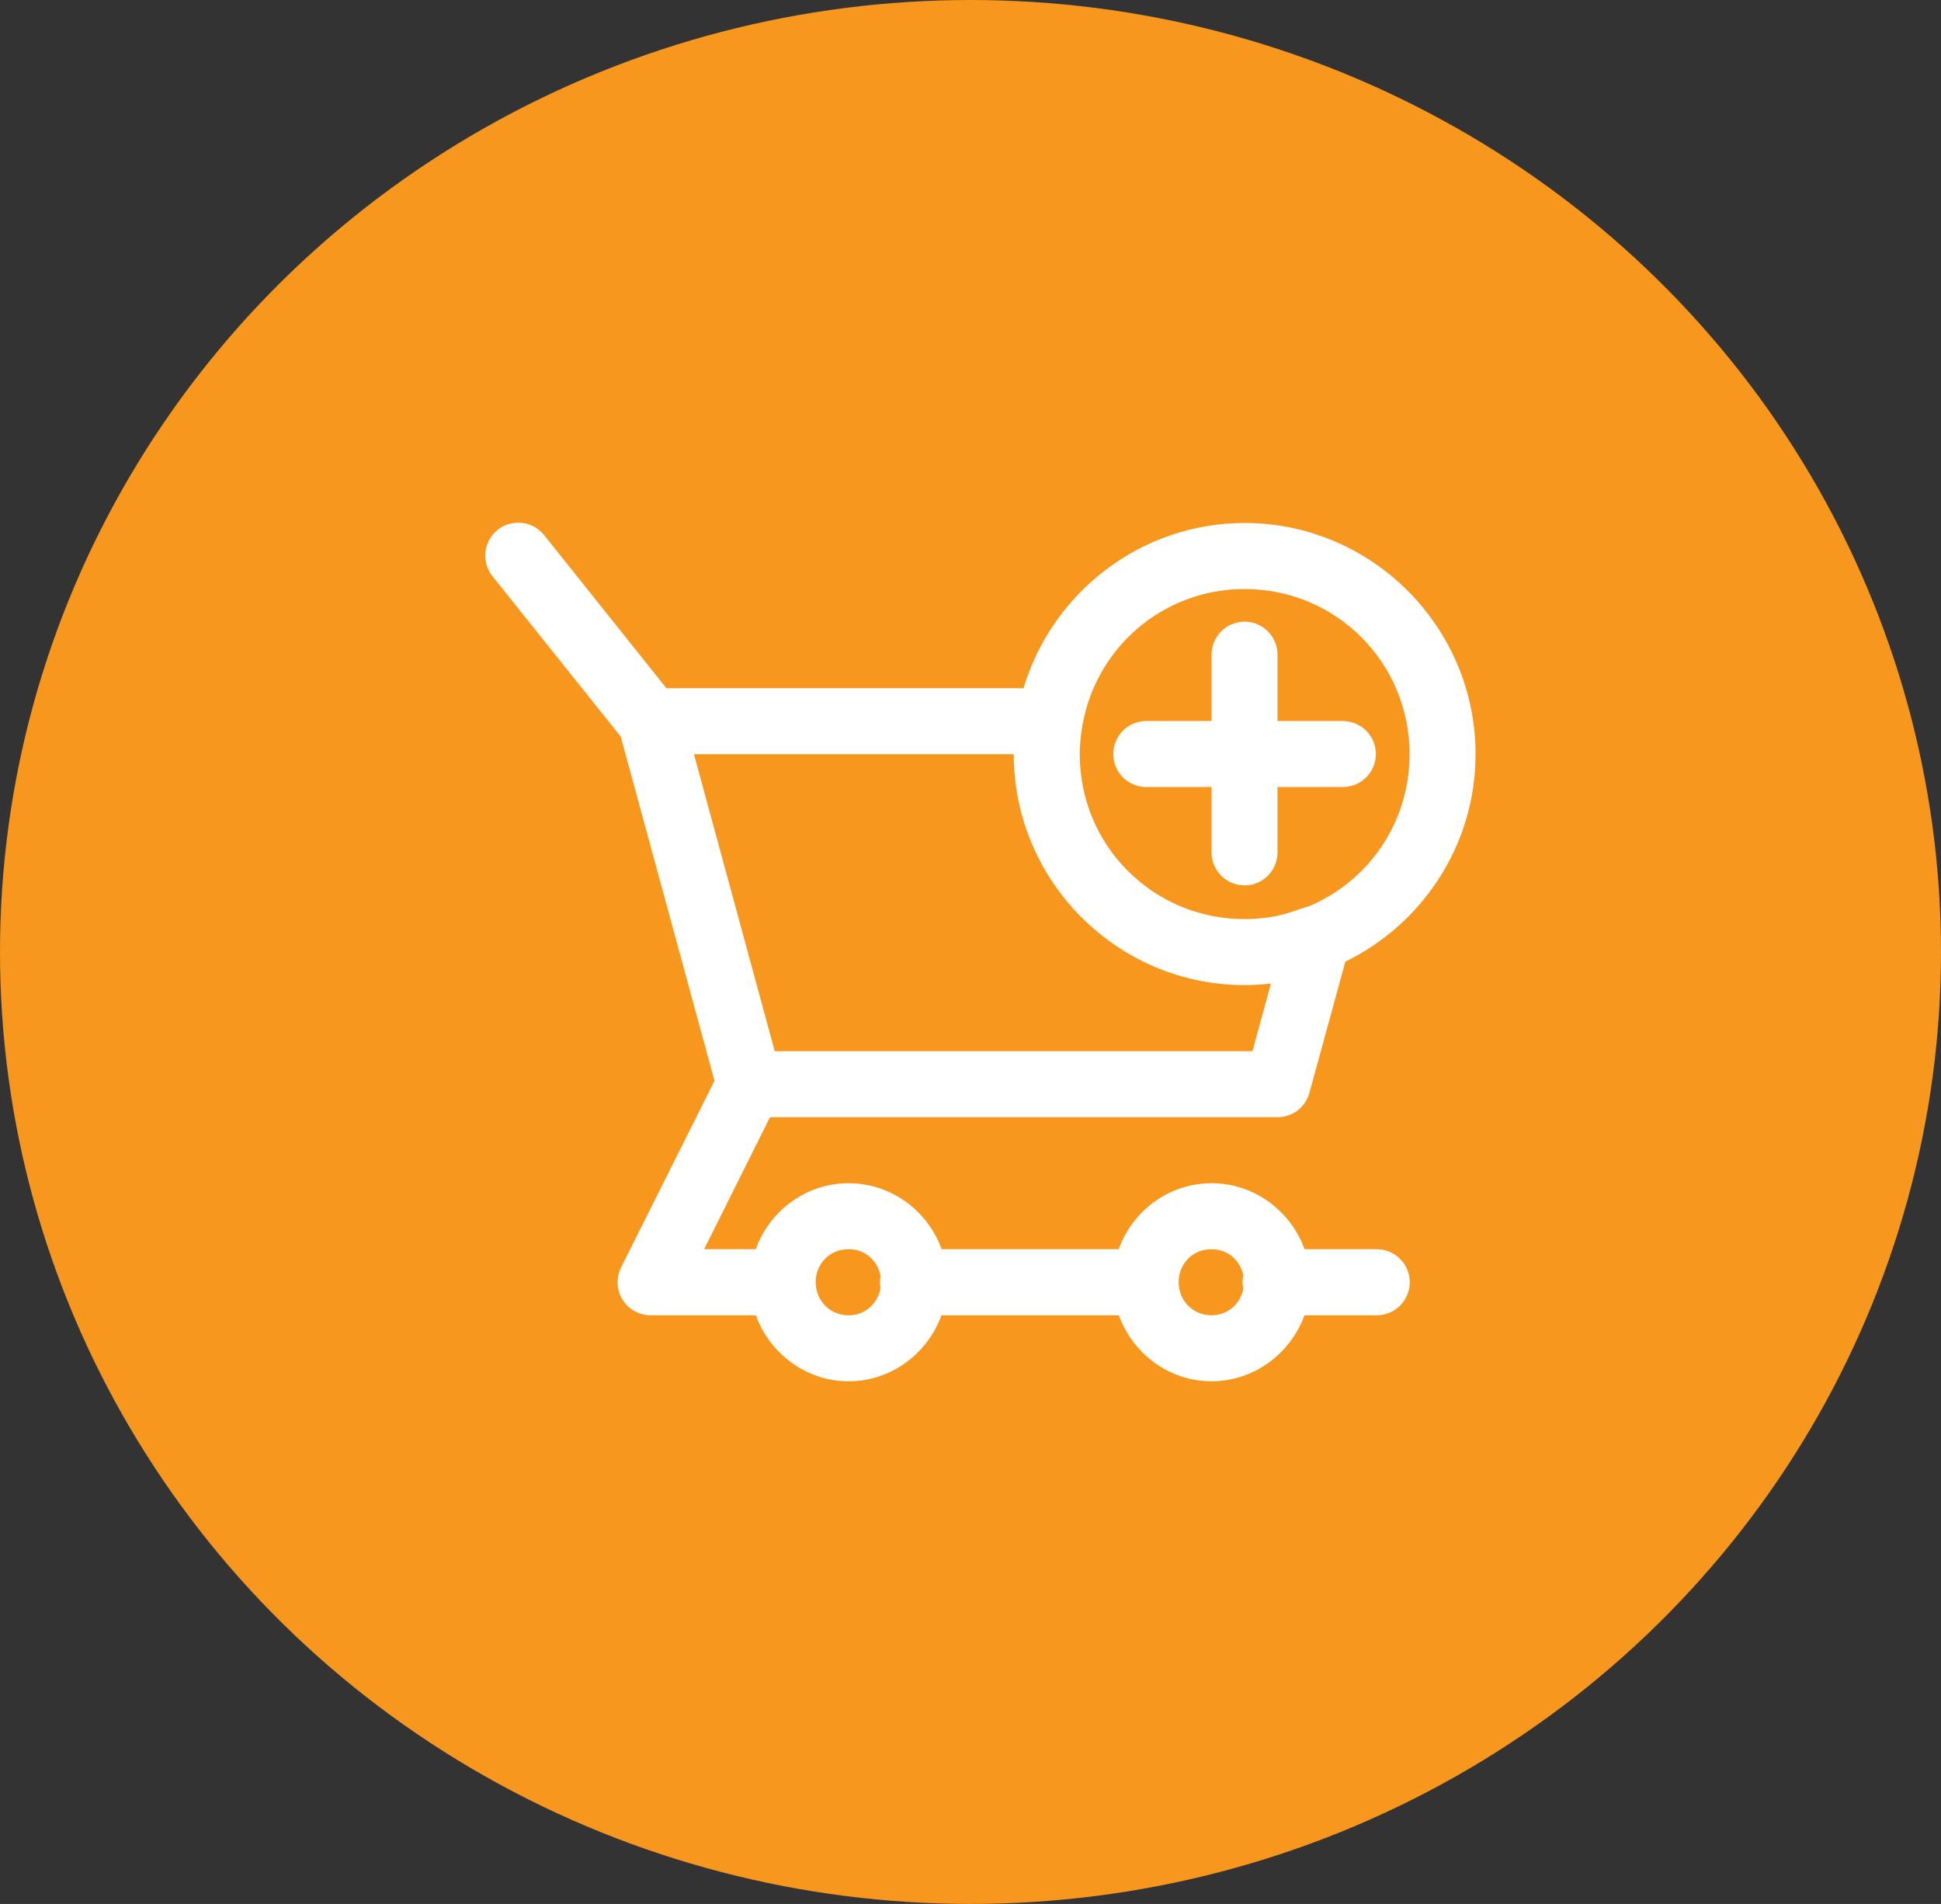 <svg width="52" height="51" viewBox="0 0 52 51" fill="none" xmlns="http://www.w3.org/2000/svg">
<rect x="0" y="0" width="52" height="51" fill="#333333" stroke="none"/>
<ellipse cx="26" cy="25.5" rx="26" ry="25.5" fill="#F7971E"/>
<path d="M13.895 14C13.866 14 13.836 14.001 13.807 14.004C13.646 14.018 13.493 14.075 13.363 14.17C13.233 14.265 13.131 14.393 13.069 14.542C13.007 14.69 12.986 14.852 13.009 15.012C13.033 15.171 13.099 15.321 13.201 15.445L16.63 19.731L19.142 28.952L16.638 33.953C16.571 34.087 16.539 34.237 16.546 34.388C16.553 34.538 16.598 34.684 16.677 34.813C16.756 34.941 16.867 35.047 16.999 35.12C17.13 35.193 17.279 35.232 17.429 35.232H20.25C20.62 36.254 21.593 37 22.735 37C23.877 37 24.852 36.254 25.223 35.232H29.975C30.344 36.254 31.316 37 32.458 37C33.599 37 34.576 36.254 34.947 35.232H36.883C37.117 35.232 37.343 35.139 37.508 34.973C37.674 34.807 37.768 34.582 37.768 34.347C37.768 34.112 37.674 33.887 37.508 33.721C37.343 33.555 37.117 33.462 36.883 33.462H34.949C34.58 32.438 33.602 31.694 32.458 31.694C31.313 31.694 30.338 32.438 29.971 33.462H25.227C24.857 32.438 23.879 31.694 22.735 31.694C21.591 31.694 20.614 32.438 20.247 33.462H18.864L20.629 29.926H34.225C34.42 29.927 34.609 29.863 34.764 29.745C34.918 29.627 35.029 29.461 35.08 29.273L36.042 25.76C38.102 24.754 39.531 22.642 39.531 20.202C39.531 16.795 36.752 14.009 33.345 14.009C30.552 14.009 28.185 15.882 27.421 18.434H17.852L14.584 14.342C14.502 14.237 14.398 14.151 14.278 14.092C14.159 14.033 14.028 14.002 13.895 14ZM33.345 15.778C35.797 15.778 37.763 17.75 37.763 20.202C37.763 22.039 36.659 23.605 35.073 24.273C35.043 24.281 35.013 24.29 34.983 24.301C34.937 24.319 34.887 24.329 34.84 24.346C34.621 24.425 34.4 24.497 34.172 24.541C34.171 24.541 34.171 24.541 34.17 24.541C33.899 24.593 33.623 24.62 33.345 24.62C30.893 24.62 28.927 22.654 28.927 20.202C28.928 19.955 28.95 19.715 28.992 19.472C28.994 19.463 28.995 19.454 28.996 19.446C29.352 17.358 31.152 15.778 33.345 15.778ZM33.331 16.652C33.097 16.655 32.873 16.751 32.709 16.918C32.545 17.086 32.455 17.312 32.458 17.547V19.314H30.689C30.458 19.32 30.238 19.415 30.077 19.58C29.915 19.745 29.825 19.967 29.825 20.198C29.825 20.43 29.915 20.652 30.077 20.817C30.238 20.982 30.458 21.077 30.689 21.082H32.458V22.852C32.463 23.083 32.558 23.303 32.723 23.465C32.888 23.626 33.11 23.717 33.342 23.717C33.573 23.717 33.794 23.626 33.96 23.465C34.125 23.303 34.22 23.083 34.225 22.852V21.082H35.995C36.226 21.077 36.446 20.982 36.608 20.817C36.769 20.652 36.86 20.43 36.86 20.198C36.86 19.967 36.769 19.745 36.608 19.58C36.446 19.415 36.226 19.32 35.995 19.314H34.225V17.547C34.227 17.429 34.205 17.312 34.16 17.203C34.116 17.093 34.05 16.994 33.967 16.911C33.883 16.828 33.784 16.762 33.675 16.717C33.566 16.673 33.449 16.651 33.331 16.652ZM18.591 20.202H27.159C27.159 23.609 29.938 26.388 33.345 26.388C33.584 26.388 33.818 26.372 34.049 26.345L33.554 28.158H20.756L18.591 20.202ZM22.735 33.462C23.177 33.462 23.516 33.769 23.591 34.184C23.571 34.291 23.57 34.4 23.59 34.507C23.513 34.921 23.175 35.232 22.735 35.232C22.236 35.232 21.853 34.842 21.853 34.343C21.853 33.844 22.236 33.462 22.735 33.462ZM32.458 33.462C32.89 33.462 33.223 33.757 33.309 34.158C33.282 34.28 33.282 34.407 33.309 34.529C33.223 34.932 32.89 35.232 32.458 35.232C31.959 35.232 31.577 34.842 31.577 34.343C31.577 33.844 31.959 33.462 32.458 33.462Z" fill="white"/>
</svg>
